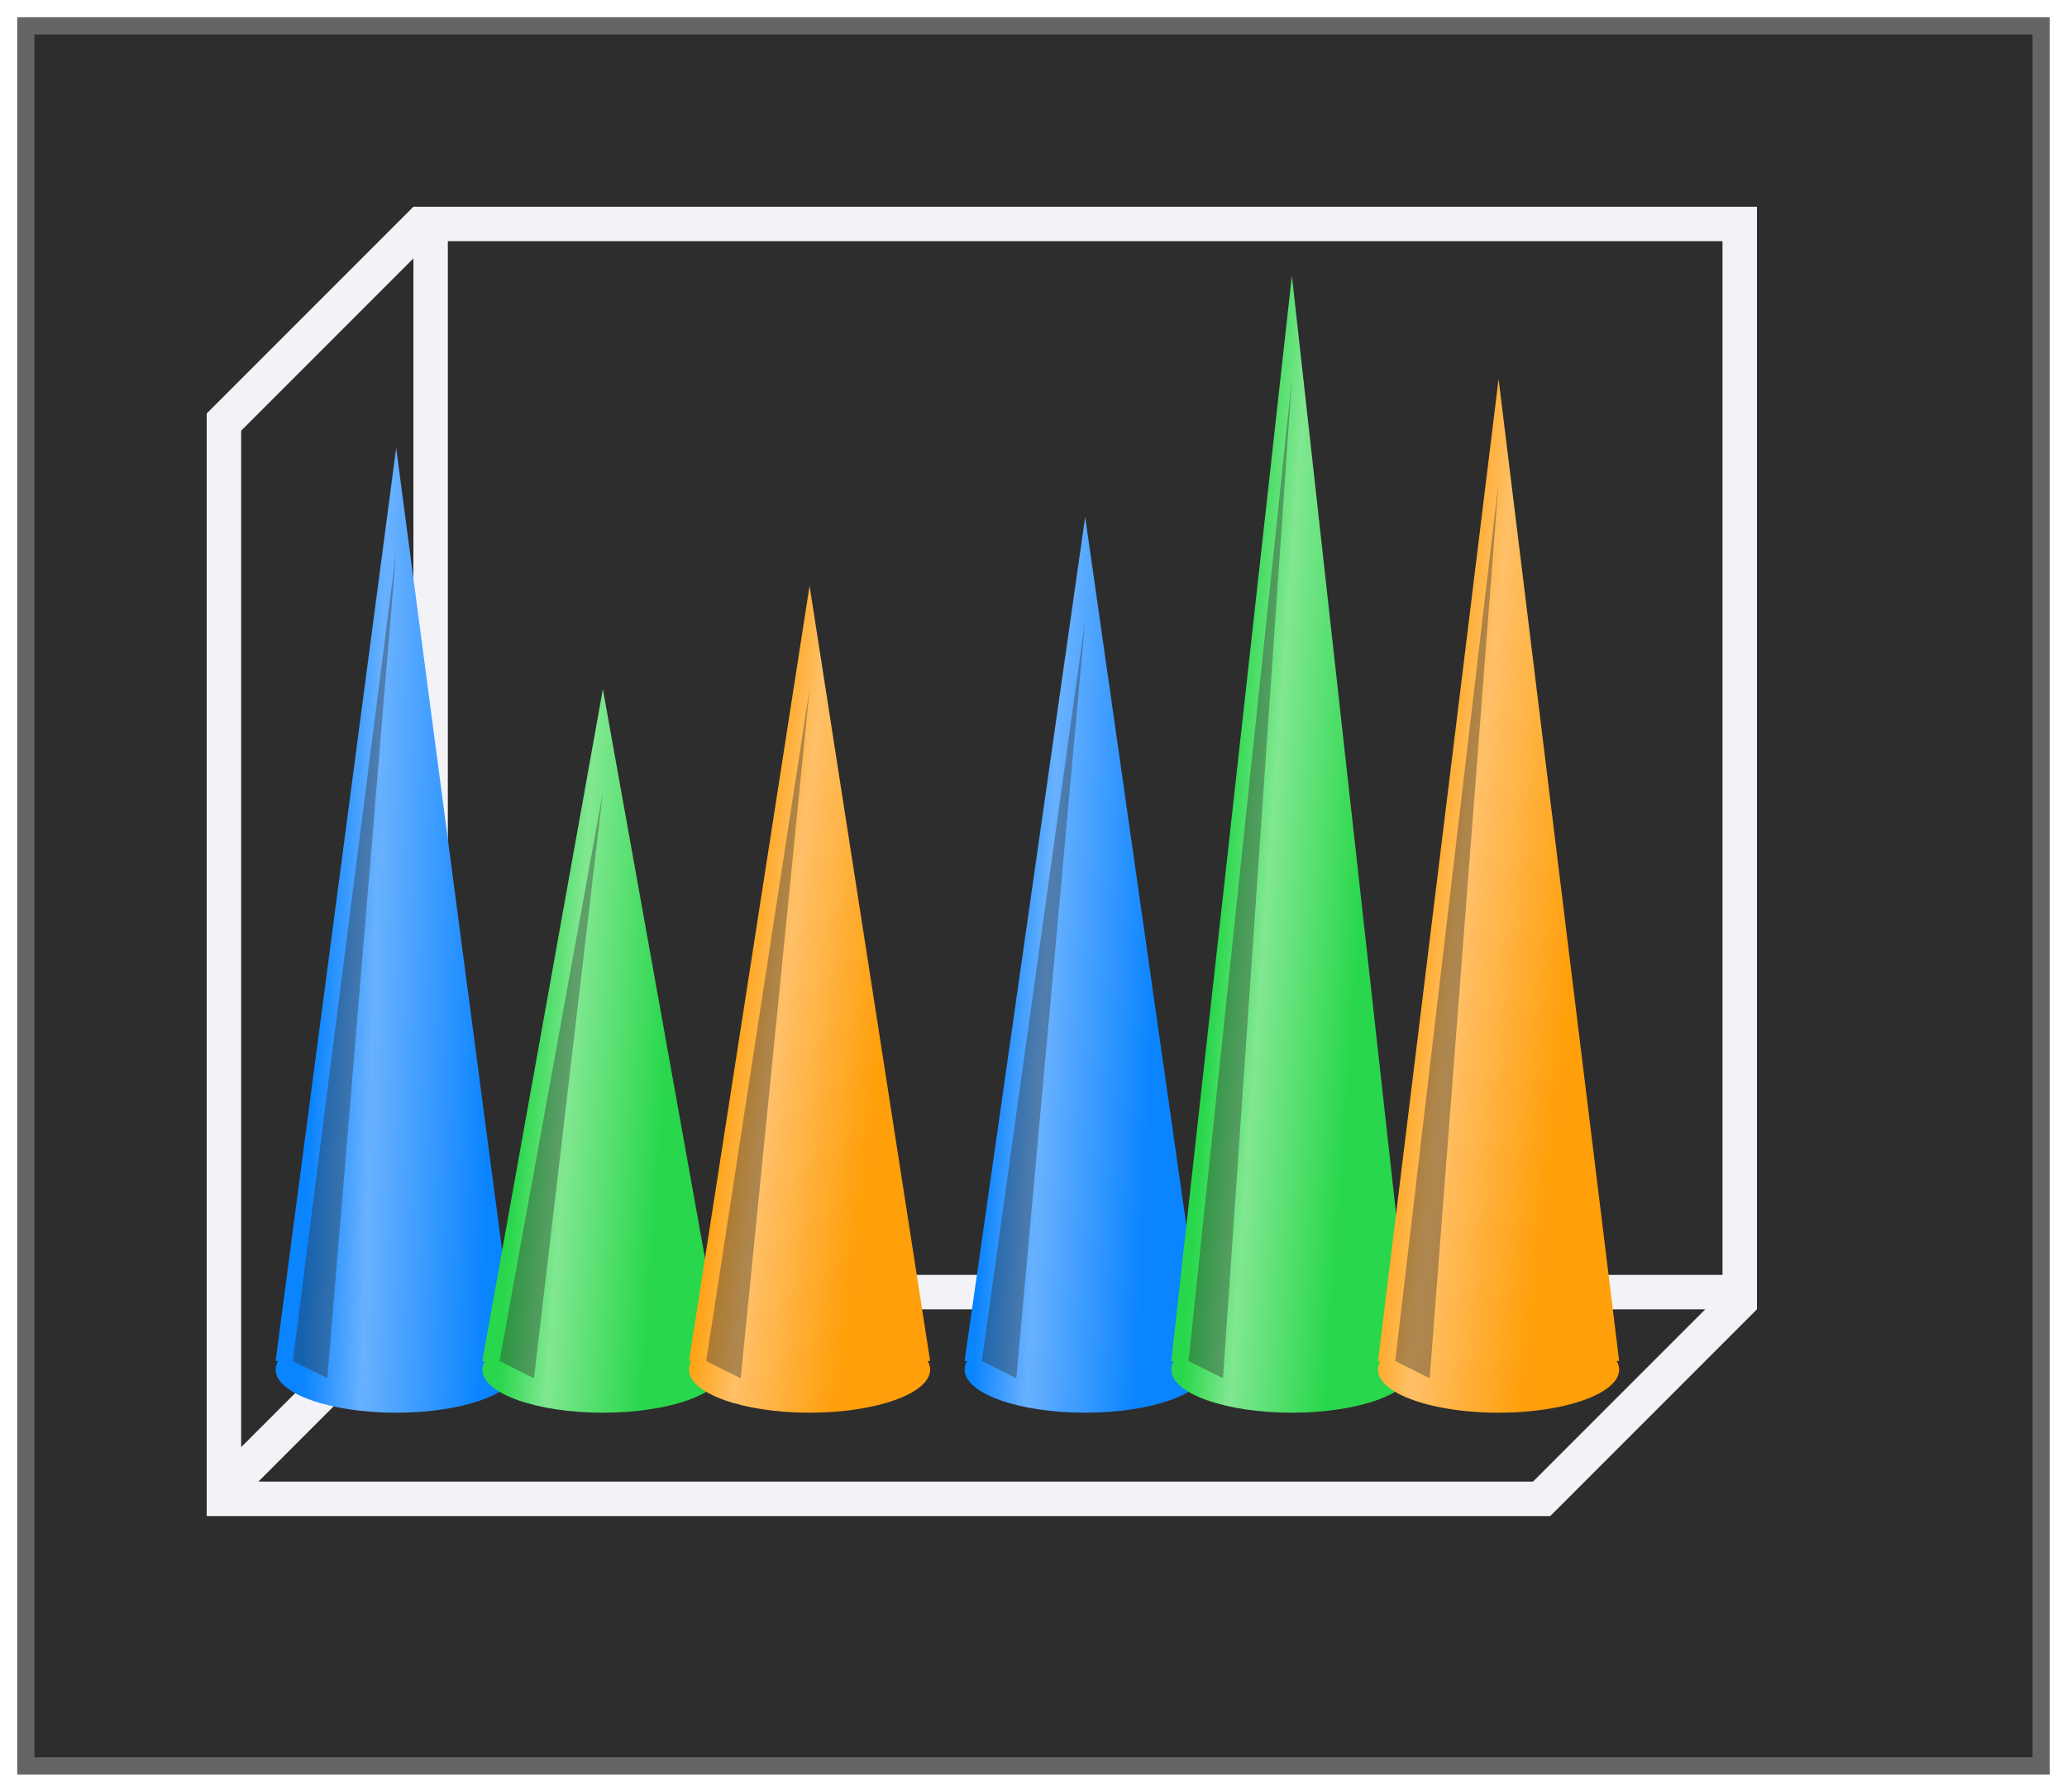 <svg height="52" viewBox="0 0 60 52" width="60" xmlns="http://www.w3.org/2000/svg" xmlns:xlink="http://www.w3.org/1999/xlink"><linearGradient id="a"><stop offset="0" stop-color="#0a84ff"/><stop offset=".333" stop-color="#69b1ff"/><stop offset="1" stop-color="#0a84ff"/></linearGradient><linearGradient id="b"><stop offset="0" stop-color="#28d74b"/><stop offset=".333" stop-color="#81e791"/><stop offset="1" stop-color="#28d74b"/></linearGradient><linearGradient id="c"><stop offset="0" stop-color="#ff9f0a"/><stop offset=".333" stop-color="#ffc068"/><stop offset="1" stop-color="#ff9f0a"/></linearGradient><linearGradient id="d" gradientUnits="userSpaceOnUse" x1="41.212" x2="45.678" xlink:href="#c" y1="28.89" y2="29.441"/><linearGradient id="e" gradientUnits="userSpaceOnUse" x1="40.881" x2="45.788" xlink:href="#c" y1="26.11" y2="26.661"/><linearGradient id="f" gradientUnits="userSpaceOnUse" x1="41.169" x2="45.364" xlink:href="#b" y1="30.734" y2="31.045"/><linearGradient id="g" gradientUnits="userSpaceOnUse" x1="41.48" x2="45.676" xlink:href="#b" y1="24.5" y2="24.812"/><linearGradient id="h" gradientUnits="userSpaceOnUse" x1="41.169" x2="46.377" xlink:href="#a" y1="27" y2="27.156"/><linearGradient id="i" gradientUnits="userSpaceOnUse" x1="40.779" x2="45.568" xlink:href="#a" y1="28" y2="28.22"/><filter id="j" color-interpolation-filters="sRGB" height="1.052" width="1.045" x="-.022" y="-.026"><feGaussianBlur stdDeviation=".555"/></filter><path d="m.5.5h59v51h-59z" fill="#656565" filter="url(#j)"/><path d="m1 1h58v50h-58z" fill="#2d2d2d"/><path d="m12 6-6 6v.5 30.5.5.5h1 36.5 1.5l6-6v-.5-.5-31zm1 1h37v30h-37zm-1 .5v29.5l-5 5v-29.5zm.5 30.5h37l-4.5 4.5-.5.5h-37l4.5-4.5z" fill="#f2f2f7"/><g transform="translate(-12)"><path d="m43.5 15-3.5 24.5h.072c-.048.082-.072.166-.072.25 0 .69 1.567 1.25 3.5 1.25s3.5-.56 3.5-1.25c-.001-.084-.026-.168-.074-.25h.074z" fill="url(#i)"/><path d="m43.5 18-2 22-1-.5z" fill="#2d2d2d" fill-opacity=".383"/></g><g transform="translate(-6)"><path d="m43.5 8-3.5 31.5h.072c-.048.082-.072.166-.072.25 0 .69 1.567 1.25 3.5 1.25s3.5-.56 3.5-1.25c-.001-.084-.026-.168-.074-.25h.074z" fill="url(#g)"/><path d="m43.5 11-2 29-1-.5z" fill="#2d2d2d" fill-opacity=".383"/></g><path d="m43.5 11-3.5 28.5h.072a3.5 1.25 0 0 0 -.072.25 3.5 1.25 0 0 0 3.5 1.25 3.5 1.25 0 0 0 3.5-1.25 3.5 1.25 0 0 0 -.074-.25h.074z" fill="url(#e)"/><path d="m43.5 14-2 26-1-.5z" fill="#2d2d2d" fill-opacity=".383"/><g transform="translate(-32)"><path d="m43.5 13-3.5 26.5h.072c-.048.082-.072.166-.072.25 0 .69 1.567 1.25 3.5 1.25s3.5-.56 3.5-1.25c-.001-.084-.026-.168-.074-.25h.074z" fill="url(#h)"/><path d="m43.5 16-2 24-1-.5z" fill="#2d2d2d" fill-opacity=".383"/></g><g transform="translate(-26)"><path d="m43.5 20-3.5 19.5h.072c-.048.082-.072.166-.072.25 0 .69 1.567 1.25 3.5 1.25s3.5-.56 3.5-1.25c-.001-.084-.026-.168-.074-.25h.074z" fill="url(#f)"/><path d="m43.5 23-2 17-1-.5z" fill="#2d2d2d" fill-opacity=".383"/></g><g transform="translate(-20)"><path d="m43.5 17-3.5 22.5h.072c-.048.082-.072.166-.072.25 0 .69 1.567 1.25 3.5 1.25s3.5-.56 3.5-1.25c-.001-.084-.026-.168-.074-.25h.074z" fill="url(#d)"/><path d="m43.5 20-2 20-1-.5z" fill="#2d2d2d" fill-opacity=".383"/></g></svg>